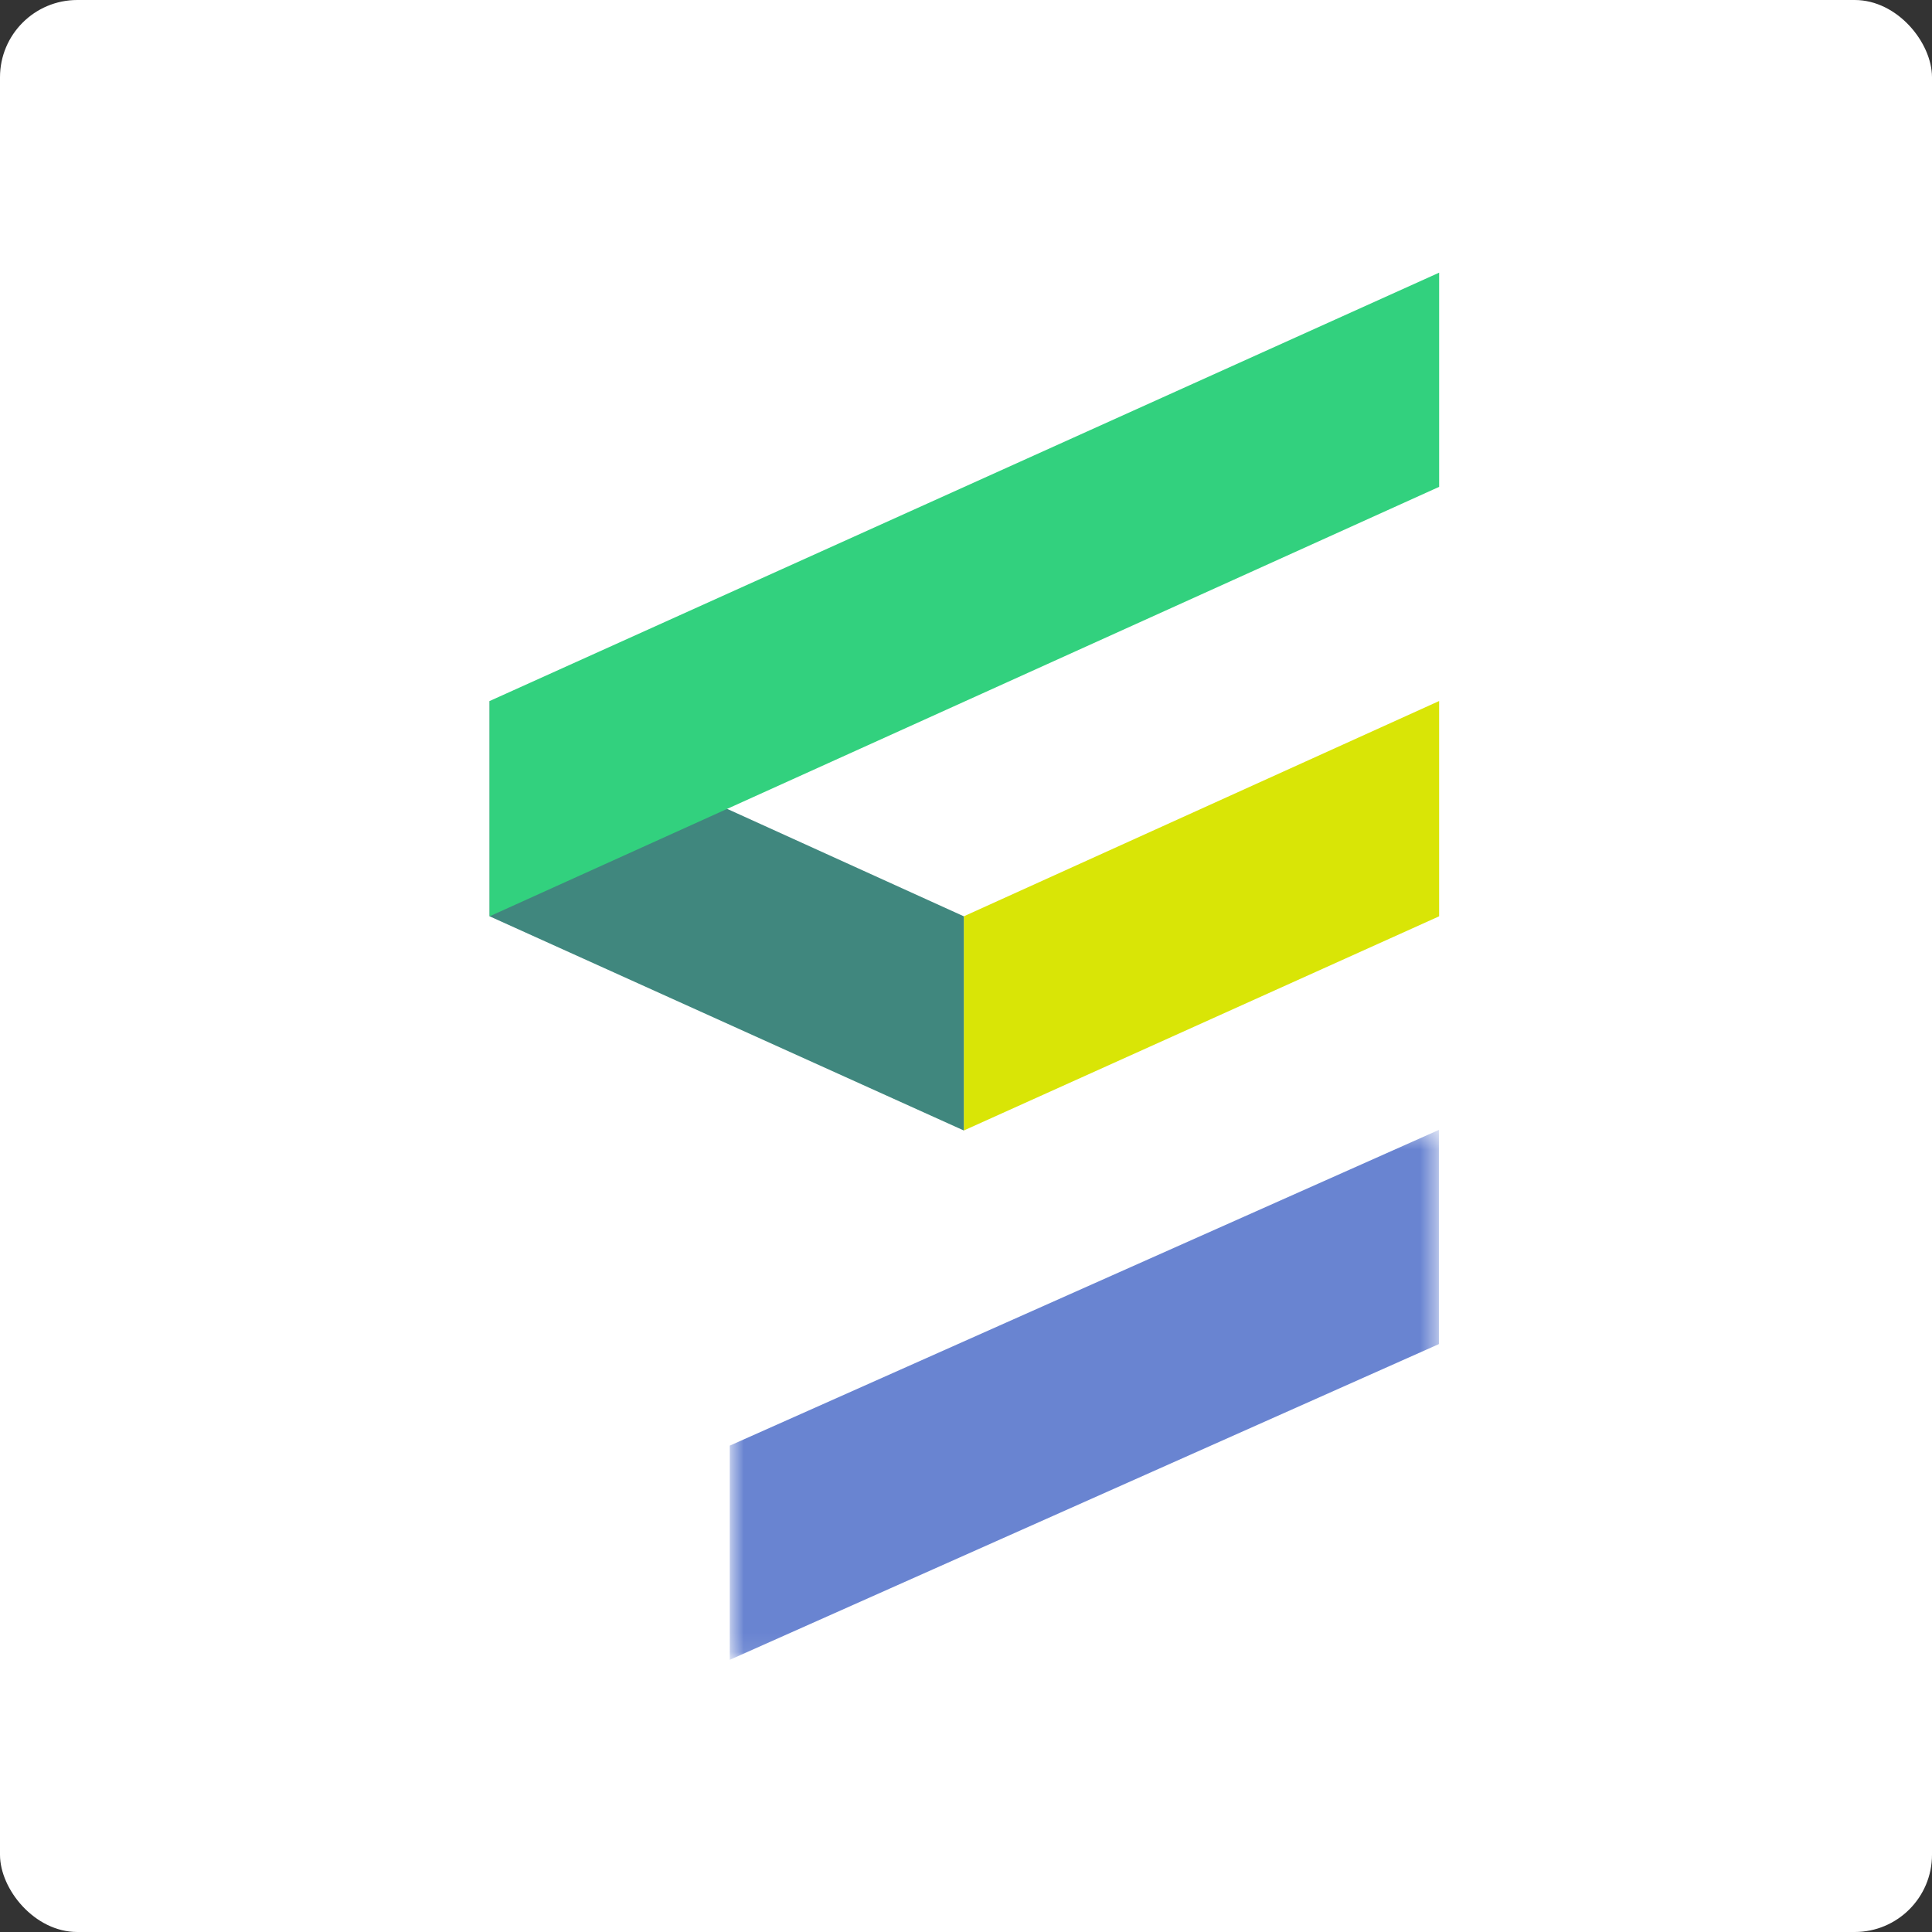 <svg width="100" height="100" viewBox="0 0 100 100" fill="none" xmlns="http://www.w3.org/2000/svg">
<rect x="0" y="0" width="100" height="100" fill="#333333" stroke="none"/>
<rect width="100" height="100" rx="4" fill="white"/>
<path d="M49.887 47.428V58.514L74.489 47.428V36.285L49.887 47.428Z" fill="#D9E506"/>
<mask id="mask0_8955_181163" style="mask-type:alpha" maskUnits="userSpaceOnUse" x="37" y="58" width="38" height="28">
<path d="M37.773 85.912H74.478V58.483H37.773V85.912Z" fill="white"/>
</mask>
<g mask="url(#mask0_8955_181163)">
<path d="M74.478 69.569L37.773 85.912V74.826L74.478 58.483V69.569Z" fill="#6984D1"/>
</g>
<path d="M49.887 47.428V58.514L25.342 47.428V36.285L49.887 47.428Z" fill="#40877E"/>
<path d="M74.49 25.199L25.342 47.428V36.285L74.49 14.113V25.199Z" fill="#32D17E"/>
</svg>
